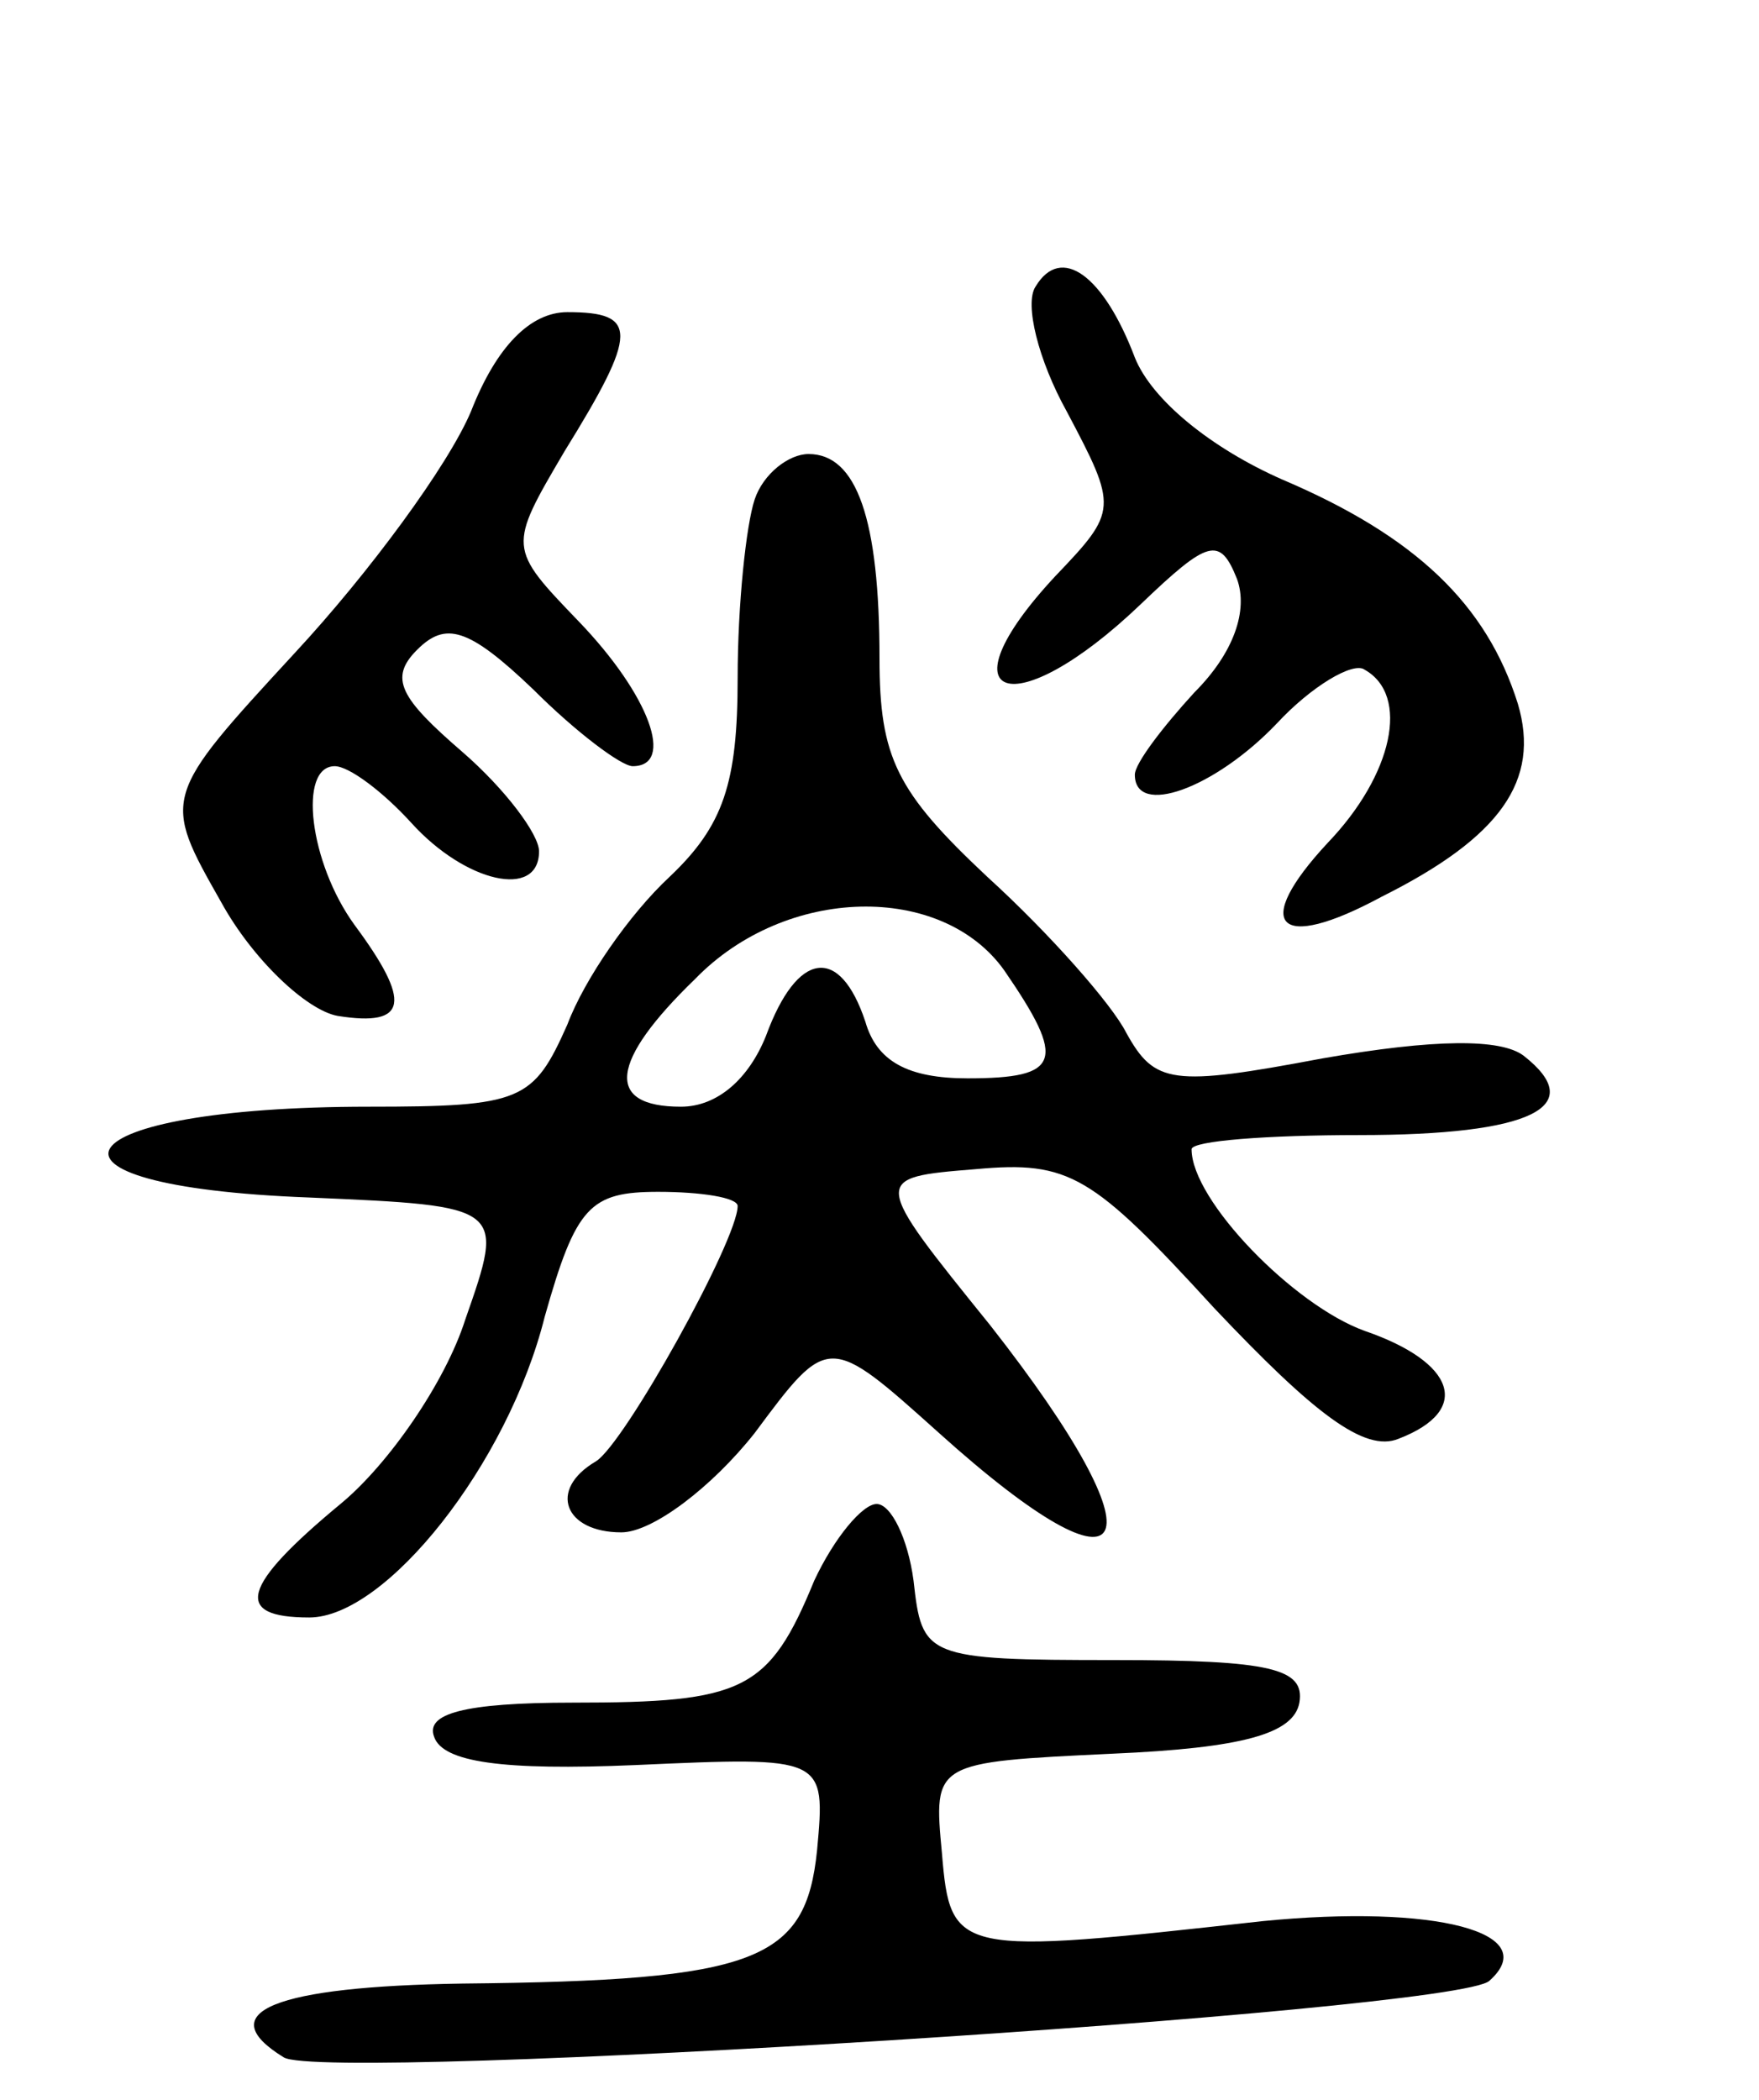 <svg version="1.0" xmlns="http://www.w3.org/2000/svg"
 width="62pt" height="74pt" viewBox="0 0 62 74"
 preserveAspectRatio="xMidYMid meet">
<g transform="translate(0,74) scale(0.1,-0.1)"
fill="#000000" stroke="none">
<path d="M365 639 c-4 -6 1 -26 11 -44 18 -34 18 -35 -4 -58 -41 -44 -15 -53
30 -10 24 23 28 24 34 9 4 -11 -1 -26 -15 -40 -11 -12 -21 -25 -21 -29 0 -15
28 -5 50 18 12 13 27 22 31 19 16 -9 10 -37 -13 -61 -27 -29 -18 -39 19 -19
42 21 56 41 48 68 -11 35 -36 59 -83 79 -25 11 -46 28 -52 43 -11 29 -26 40
-35 25z"/>
<path d="M166 595 c-8 -19 -36 -57 -62 -85 -47 -51 -47 -51 -26 -88 11 -20 30
-38 41 -40 25 -4 26 5 6 32 -16 22 -20 56 -7 56 5 0 17 -9 27 -20 19 -21 45
-27 45 -10 0 6 -12 22 -27 35 -22 19 -26 26 -16 36 10 10 18 8 41 -14 15 -15
31 -27 35 -27 15 0 6 25 -19 51 -25 26 -25 26 -5 60 26 42 26 49 1 49 -13 0
-25 -12 -34 -35z"/>
<path d="M266 564 c-3 -9 -6 -37 -6 -63 0 -37 -5 -52 -24 -70 -14 -13 -30 -36
-36 -52 -12 -27 -16 -29 -70 -29 -109 0 -127 -28 -21 -32 69 -3 69 -3 55 -43
-7 -22 -27 -51 -44 -65 -35 -29 -38 -40 -11 -40 27 0 70 54 83 106 11 39 16
44 40 44 15 0 28 -2 28 -5 0 -12 -40 -84 -50 -90 -17 -10 -11 -25 9 -25 11 0
32 16 47 35 26 35 26 35 65 0 70 -63 80 -41 18 38 -42 52 -42 52 -5 55 33 3
41 -2 84 -49 35 -37 53 -51 65 -46 26 10 20 27 -12 38 -25 9 -61 46 -61 64 0
3 27 5 59 5 61 0 81 10 58 28 -8 6 -31 6 -71 -1 -53 -10 -59 -9 -69 9 -5 10
-27 35 -49 55 -32 30 -38 42 -38 77 0 49 -8 72 -25 72 -7 0 -16 -7 -19 -16z
m88 -166 c22 -32 20 -38 -13 -38 -21 0 -32 6 -36 20 -9 27 -24 25 -35 -5 -6
-15 -17 -25 -30 -25 -27 0 -25 16 5 45 32 33 87 34 109 3z"/>
<path d="M287 183 c-16 -39 -25 -43 -85 -43 -39 0 -52 -4 -49 -12 3 -9 24 -12
71 -10 67 3 67 3 64 -30 -4 -39 -21 -46 -125 -47 -66 -1 -89 -10 -63 -26 14
-9 414 16 425 27 19 17 -19 27 -80 21 -108 -12 -110 -12 -113 24 -3 32 -3 32
60 35 46 2 64 7 66 18 2 12 -10 15 -65 15 -67 0 -68 1 -71 28 -2 15 -8 27 -13
27 -5 0 -15 -12 -22 -27z"/>
</g>
</svg>
